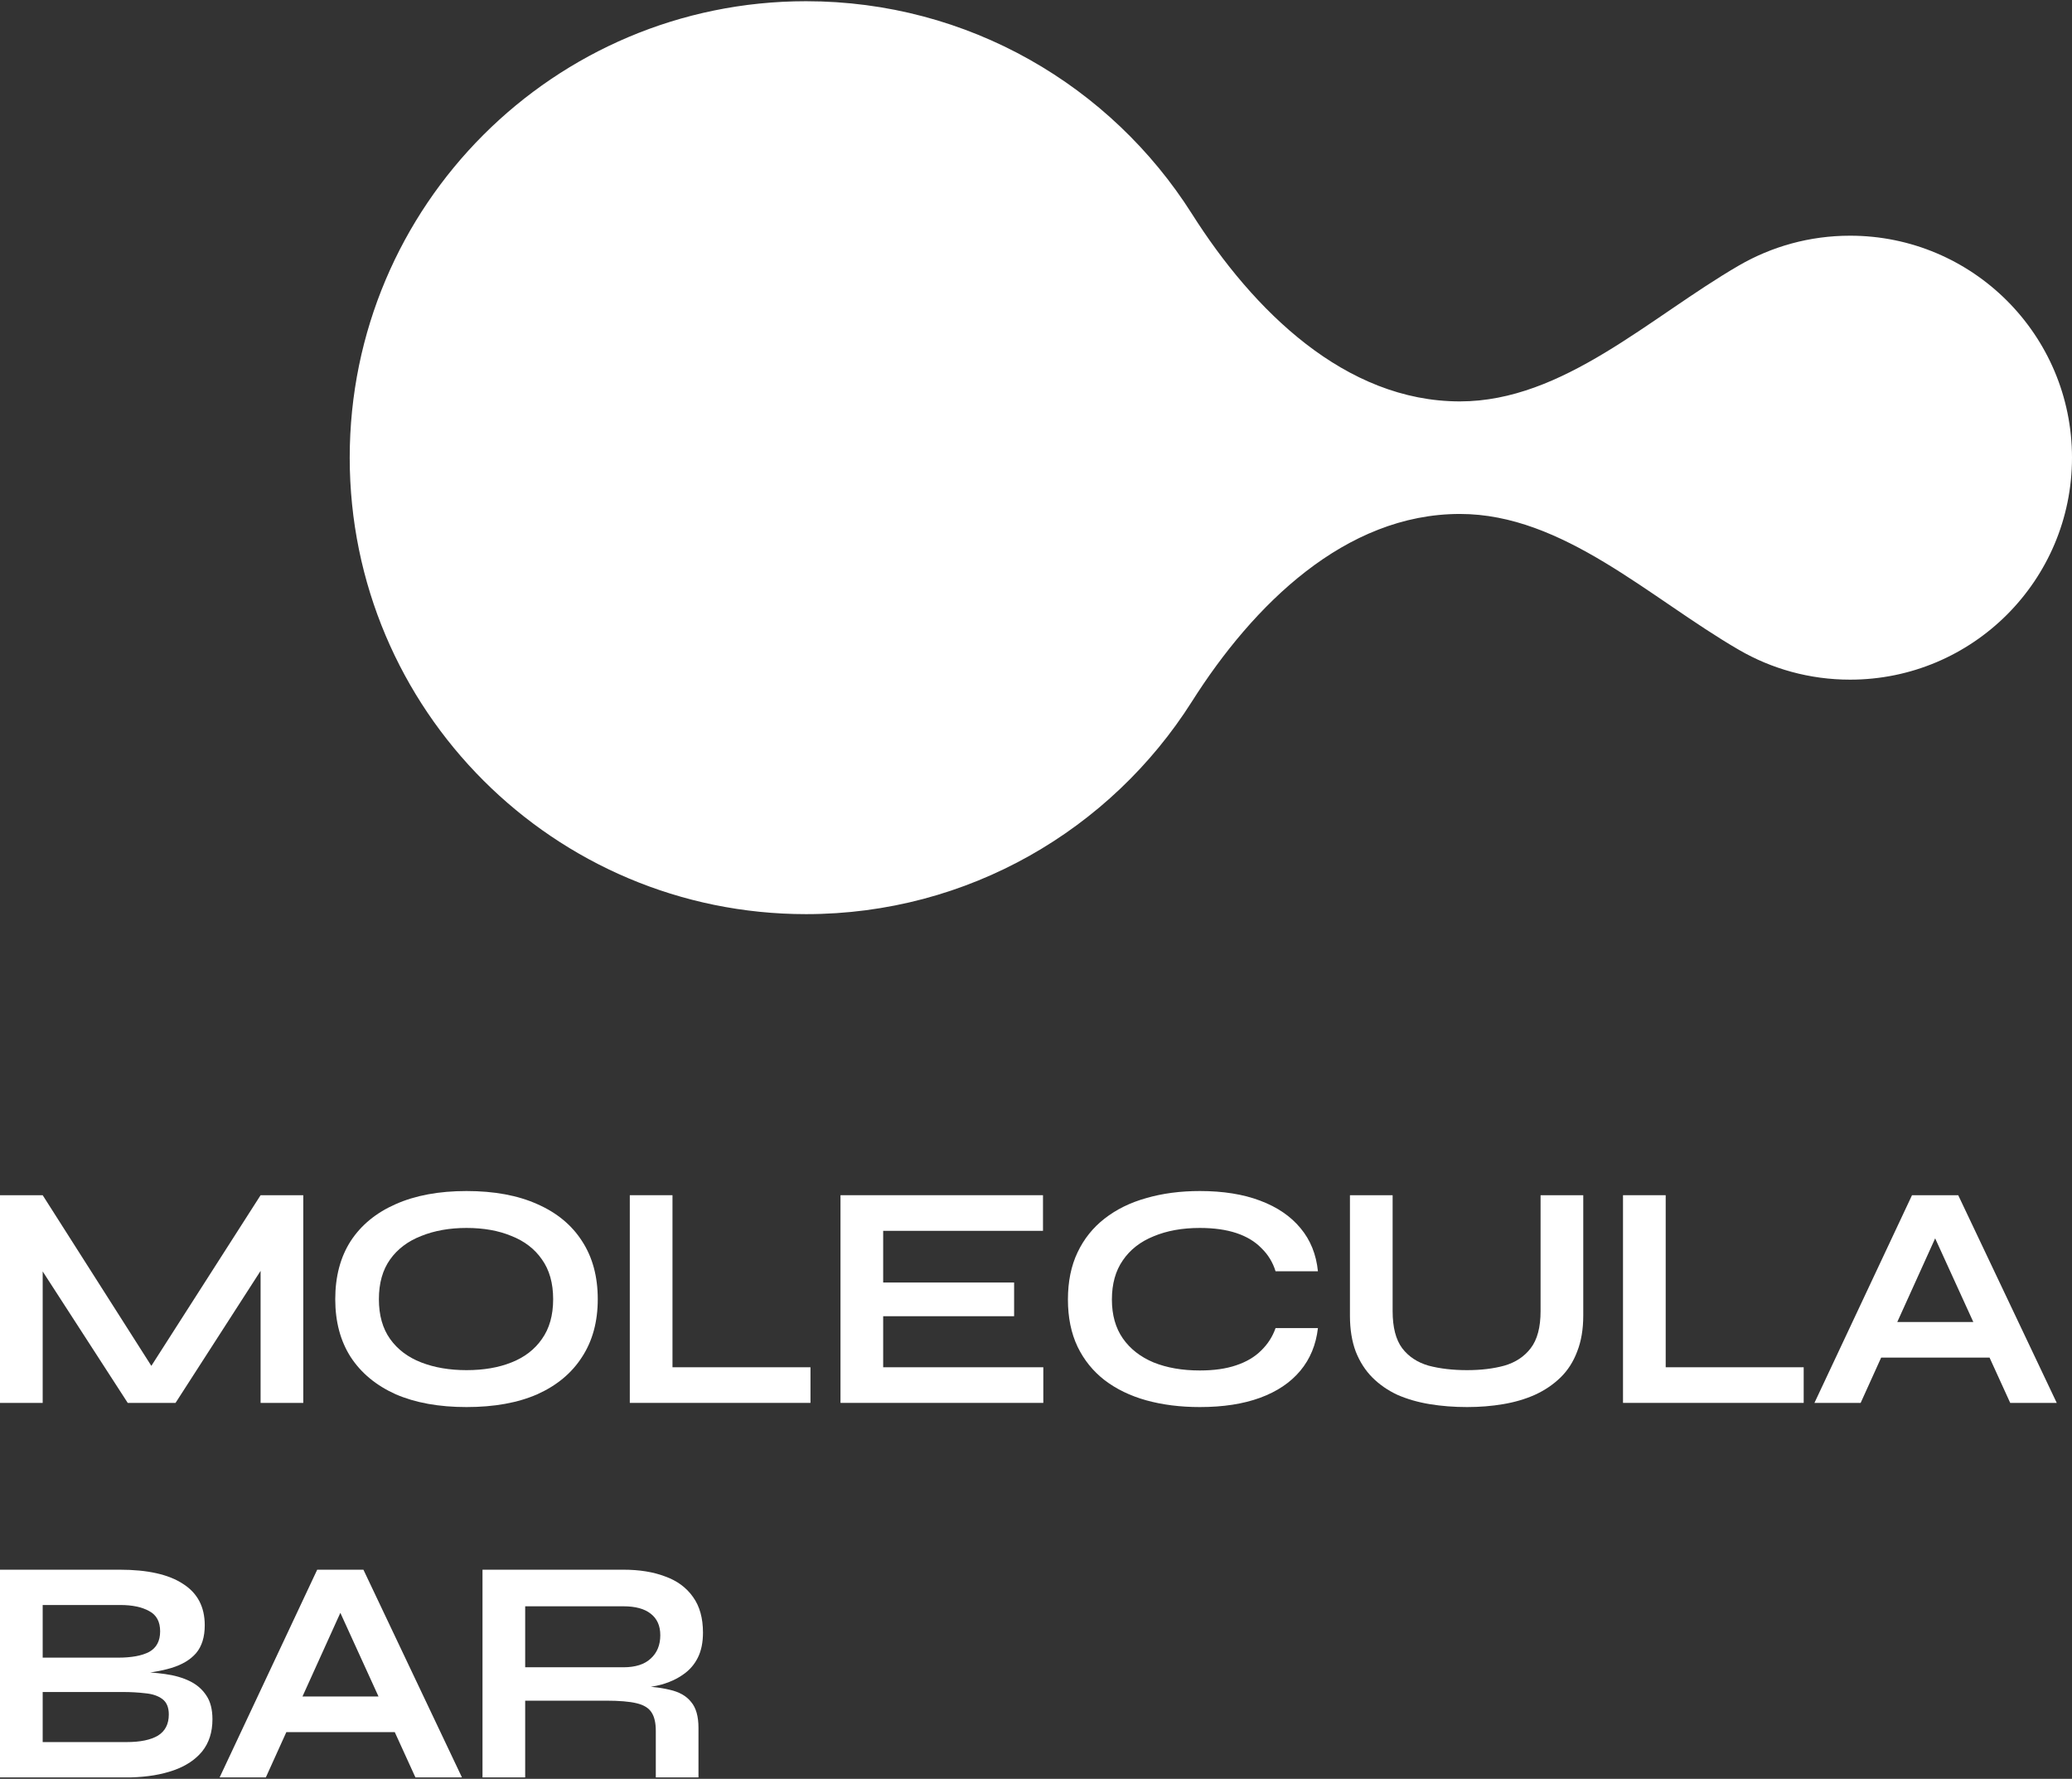 <svg width="240" height="206" viewBox="0 0 240 206" fill="none" xmlns="http://www.w3.org/2000/svg">
<rect x="0" y="0" width="240" height="206" fill="#333333" stroke="none"/>
<path fill-rule="evenodd" clip-rule="evenodd" d="M169.103 59.518C155.814 59.518 145.164 70.029 138.051 81.254C128.681 96.043 112.171 105.861 93.367 105.861C64.173 105.861 40.507 82.195 40.507 53.001C40.507 23.807 64.173 0.141 93.367 0.141C112.171 0.141 128.681 9.959 138.051 24.748C145.164 35.973 155.814 46.484 169.103 46.484C181.072 46.484 191.07 36.743 201.426 30.742C205.211 28.55 209.606 27.295 214.294 27.295C228.491 27.295 240 38.804 240 53.001C240 67.198 228.491 78.707 214.294 78.707C209.606 78.707 205.211 77.452 201.426 75.259C191.07 69.259 181.072 59.518 169.103 59.518Z" fill="white"/>
<path d="M18.698 160.007H16.356L30.184 138.41H35.128V162.461H30.184V144.99L31.374 145.324L20.333 162.461H14.795L3.754 145.398L4.944 145.064V162.461H0V138.41H4.944L18.698 160.007Z" fill="white"/>
<path d="M54.035 162.944C50.838 162.944 48.1 162.448 45.82 161.457C43.565 160.441 41.83 159.004 40.616 157.145C39.426 155.286 38.832 153.056 38.832 150.454C38.832 147.827 39.426 145.584 40.616 143.726C41.83 141.867 43.565 140.442 45.82 139.451C48.1 138.435 50.838 137.927 54.035 137.927C57.257 137.927 59.995 138.435 62.25 139.451C64.505 140.442 66.228 141.867 67.417 143.726C68.632 145.584 69.239 147.827 69.239 150.454C69.239 153.056 68.632 155.286 67.417 157.145C66.228 159.004 64.505 160.441 62.25 161.457C59.995 162.448 57.257 162.944 54.035 162.944ZM54.035 158.669C56.018 158.669 57.752 158.372 59.239 157.777C60.751 157.182 61.928 156.278 62.771 155.063C63.638 153.849 64.072 152.313 64.072 150.454C64.072 148.595 63.638 147.059 62.771 145.845C61.928 144.63 60.751 143.726 59.239 143.131C57.752 142.511 56.018 142.202 54.035 142.202C52.078 142.202 50.33 142.511 48.794 143.131C47.258 143.726 46.056 144.63 45.188 145.845C44.321 147.059 43.887 148.595 43.887 150.454C43.887 152.313 44.321 153.849 45.188 155.063C46.056 156.278 47.258 157.182 48.794 157.777C50.33 158.372 52.078 158.669 54.035 158.669Z" fill="white"/>
<path d="M77.894 138.41V158.335H93.878V162.461H72.95V138.41H77.894Z" fill="white"/>
<path d="M102.298 152.424V158.335H120.847V162.461H97.354V138.41H120.81V142.536H102.298V148.521H117.465V152.424H102.298Z" fill="white"/>
<path d="M152.656 153.799C152.433 155.732 151.751 157.38 150.611 158.743C149.471 160.106 147.923 161.147 145.965 161.866C144.007 162.585 141.678 162.944 138.976 162.944C136.721 162.944 134.652 162.684 132.769 162.163C130.91 161.643 129.299 160.862 127.936 159.821C126.598 158.781 125.557 157.492 124.814 155.955C124.07 154.394 123.698 152.573 123.698 150.491C123.698 148.409 124.07 146.588 124.814 145.027C125.557 143.465 126.598 142.164 127.936 141.124C129.299 140.058 130.91 139.265 132.769 138.745C134.652 138.199 136.721 137.927 138.976 137.927C141.678 137.927 144.007 138.298 145.965 139.042C147.947 139.785 149.509 140.851 150.649 142.239C151.788 143.602 152.458 145.262 152.656 147.22H147.749C147.427 146.179 146.882 145.287 146.113 144.543C145.37 143.775 144.404 143.193 143.214 142.796C142.024 142.4 140.612 142.202 138.976 142.202C136.944 142.202 135.16 142.524 133.623 143.168C132.087 143.788 130.898 144.717 130.055 145.956C129.212 147.17 128.791 148.682 128.791 150.491C128.791 152.275 129.212 153.775 130.055 154.989C130.898 156.203 132.087 157.133 133.623 157.777C135.16 158.396 136.944 158.706 138.976 158.706C140.612 158.706 142.012 158.508 143.177 158.111C144.366 157.715 145.333 157.145 146.076 156.402C146.845 155.658 147.402 154.791 147.749 153.799H152.656Z" fill="white"/>
<path d="M178.445 151.829V138.41H183.389V152.35C183.389 153.936 183.153 155.324 182.683 156.513C182.236 157.703 181.592 158.706 180.75 159.524C179.907 160.342 178.916 161.011 177.776 161.531C176.661 162.027 175.434 162.386 174.096 162.609C172.782 162.832 171.394 162.944 169.932 162.944C168.421 162.944 166.983 162.832 165.62 162.609C164.257 162.386 163.006 162.027 161.866 161.531C160.751 161.011 159.784 160.342 158.966 159.524C158.149 158.706 157.504 157.703 157.033 156.513C156.587 155.324 156.364 153.936 156.364 152.35V138.41H161.308V151.829C161.308 153.713 161.68 155.15 162.424 156.141C163.167 157.108 164.183 157.777 165.472 158.149C166.785 158.496 168.272 158.669 169.932 158.669C171.543 158.669 172.981 158.496 174.244 158.149C175.533 157.777 176.549 157.108 177.293 156.141C178.061 155.15 178.445 153.713 178.445 151.829Z" fill="white"/>
<path d="M192.937 138.41V158.335H208.921V162.461H187.993V138.41H192.937Z" fill="white"/>
<path d="M216.152 157.219V153.093H232.062V157.219H216.152ZM210.167 162.461L221.468 138.41H226.821L238.233 162.461H232.843L222.955 140.789H225.334L215.52 162.461H210.167Z" fill="white"/>
<path d="M0 205.828V181.778H13.865C17.087 181.778 19.528 182.323 21.188 183.413C22.873 184.479 23.716 186.077 23.716 188.209C23.716 189.572 23.381 190.65 22.712 191.443C22.043 192.211 21.089 192.781 19.85 193.153C18.636 193.524 17.198 193.76 15.538 193.859L15.687 193.599C16.901 193.623 18.041 193.71 19.107 193.859C20.197 194.008 21.151 194.28 21.969 194.677C22.787 195.073 23.431 195.631 23.902 196.349C24.373 197.043 24.608 197.96 24.608 199.1C24.608 200.587 24.212 201.826 23.419 202.818C22.626 203.784 21.523 204.515 20.11 205.011C18.698 205.506 17.062 205.779 15.204 205.828H0ZM4.944 201.74H14.683C16.244 201.74 17.446 201.492 18.289 200.996C19.131 200.476 19.553 199.658 19.553 198.543C19.553 197.725 19.305 197.13 18.809 196.758C18.314 196.387 17.657 196.164 16.839 196.089C16.021 195.99 15.142 195.941 14.2 195.941H4.944V201.74ZM4.944 191.963H13.68C15.241 191.963 16.443 191.74 17.285 191.294C18.128 190.823 18.549 190.03 18.549 188.915C18.549 187.8 18.128 187.019 17.285 186.573C16.443 186.102 15.328 185.867 13.94 185.867H4.944V191.963Z" fill="white"/>
<path d="M31.426 200.587V196.461H47.336V200.587H31.426ZM25.441 205.828L36.742 181.778H42.095L53.507 205.828H48.117L38.229 184.157H40.608L30.794 205.828H25.441Z" fill="white"/>
<path d="M55.888 205.828V181.778H72.207C74.066 181.778 75.676 182.038 77.039 182.558C78.427 183.054 79.505 183.847 80.273 184.938C81.041 186.003 81.426 187.378 81.426 189.064C81.426 190.204 81.227 191.17 80.831 191.963C80.434 192.756 79.877 193.4 79.158 193.896C78.464 194.392 77.659 194.776 76.742 195.048C75.825 195.296 74.846 195.457 73.805 195.532L73.285 195.234C75.02 195.259 76.445 195.408 77.56 195.68C78.675 195.928 79.505 196.399 80.05 197.093C80.62 197.762 80.905 198.766 80.905 200.104V205.828H75.961V200.438C75.961 199.522 75.8 198.815 75.478 198.32C75.156 197.799 74.573 197.44 73.731 197.242C72.913 197.043 71.724 196.944 70.162 196.944H60.832V205.828H55.888ZM60.832 193.078H72.207C73.595 193.078 74.648 192.744 75.367 192.075C76.11 191.406 76.482 190.501 76.482 189.361C76.482 188.271 76.11 187.44 75.367 186.87C74.648 186.3 73.595 186.016 72.207 186.016H60.832V193.078Z" fill="white"/>
</svg>
